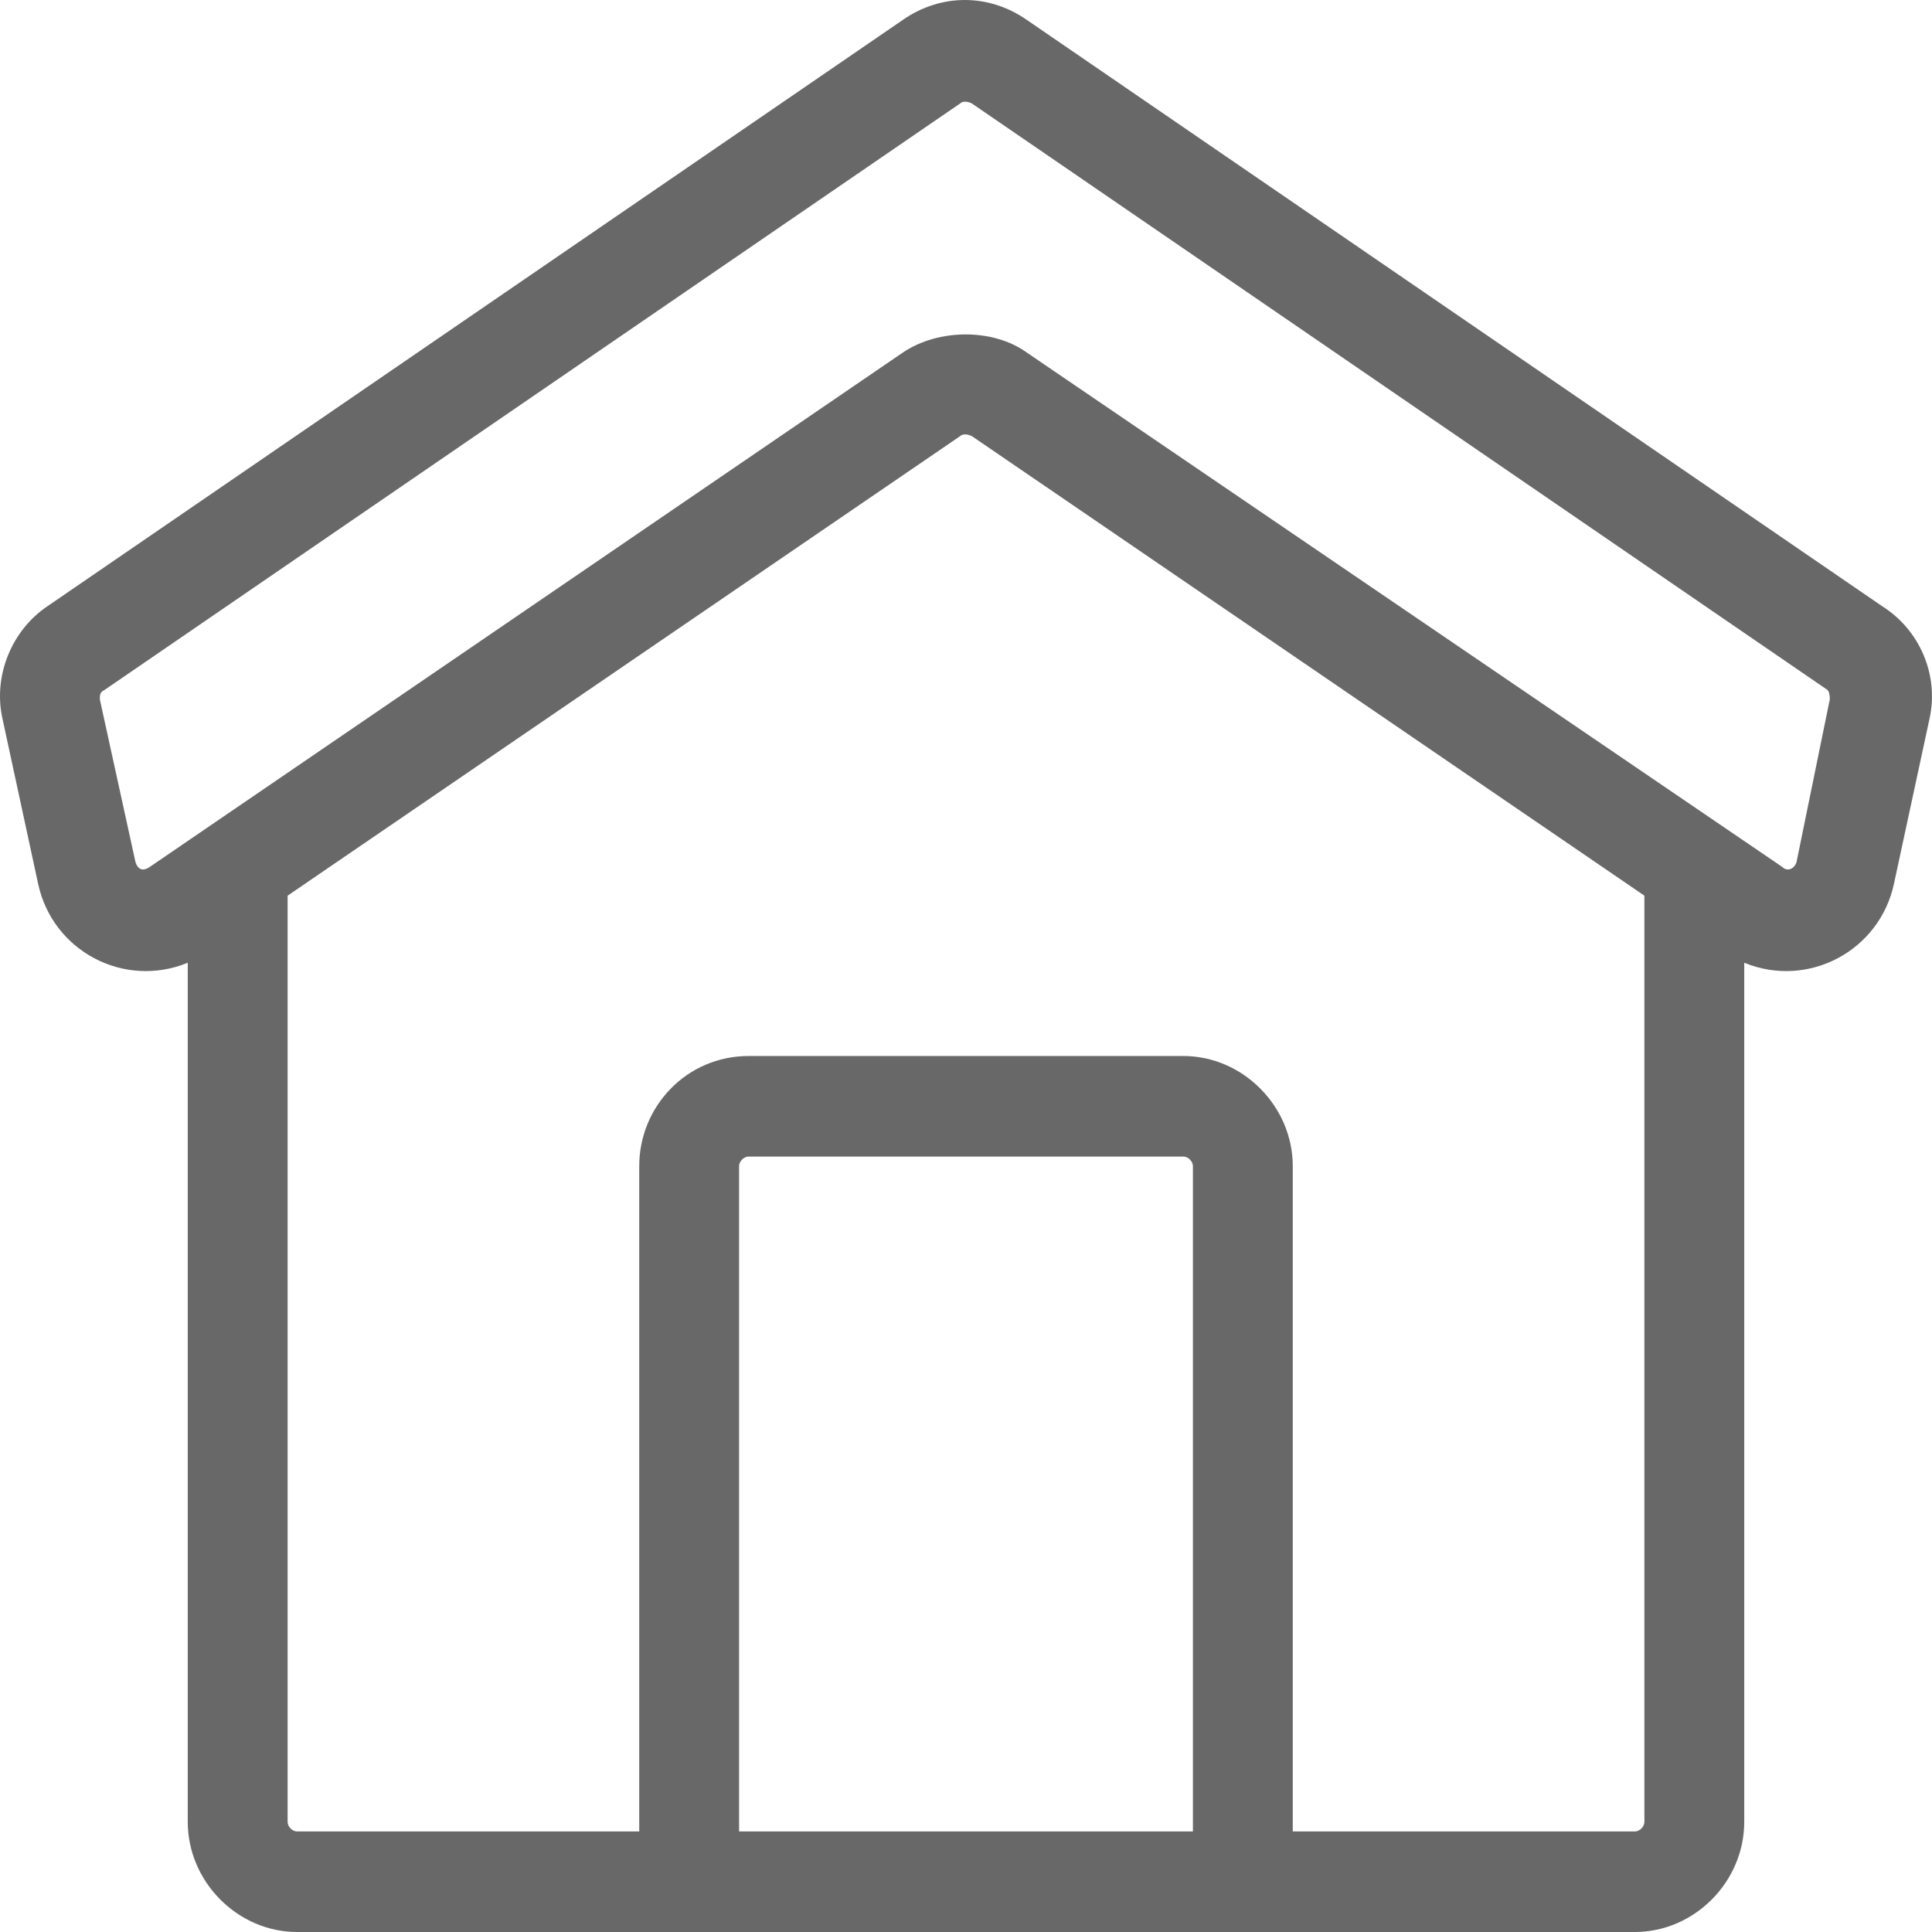 <svg width="22" height="22" viewBox="0 0 22 22" fill="none" xmlns="http://www.w3.org/2000/svg">
<path d="M19.862 10.963V20.746C19.862 21.428 19.294 22 18.617 22H3.383C2.707 22 2.138 21.428 2.138 20.746V10.963C1.408 11.262 0.596 10.826 0.434 10.063L0.028 8.183C-0.081 7.692 0.136 7.174 0.542 6.902L10.283 0.225C10.716 -0.075 11.257 -0.075 11.69 0.225L21.431 6.902C21.864 7.174 22.081 7.692 21.972 8.183L21.567 10.063C21.404 10.826 20.592 11.262 19.862 10.963ZM18.725 20.746V10.199L11.068 4.967C11.014 4.94 10.96 4.94 10.932 4.967L3.275 10.199V20.746C3.275 20.801 3.329 20.855 3.383 20.855H7.279V13.279C7.279 12.598 7.821 12.025 8.524 12.025H13.476C14.152 12.025 14.721 12.598 14.721 13.279V20.855H18.617C18.671 20.855 18.725 20.801 18.725 20.746ZM8.416 20.855H13.584V13.279C13.584 13.225 13.53 13.17 13.476 13.17H8.524C8.47 13.17 8.416 13.225 8.416 13.279V20.855ZM10.932 1.179L1.191 7.856C1.137 7.883 1.137 7.91 1.137 7.965L1.543 9.818C1.57 9.9 1.624 9.927 1.705 9.872L10.283 4.013C10.689 3.74 11.311 3.74 11.69 4.013L20.295 9.872C20.349 9.927 20.43 9.9 20.457 9.818L20.836 7.965C20.836 7.937 20.836 7.883 20.809 7.856L11.068 1.179C11.014 1.151 10.96 1.151 10.932 1.179Z" fill="#686868"/>
</svg>
